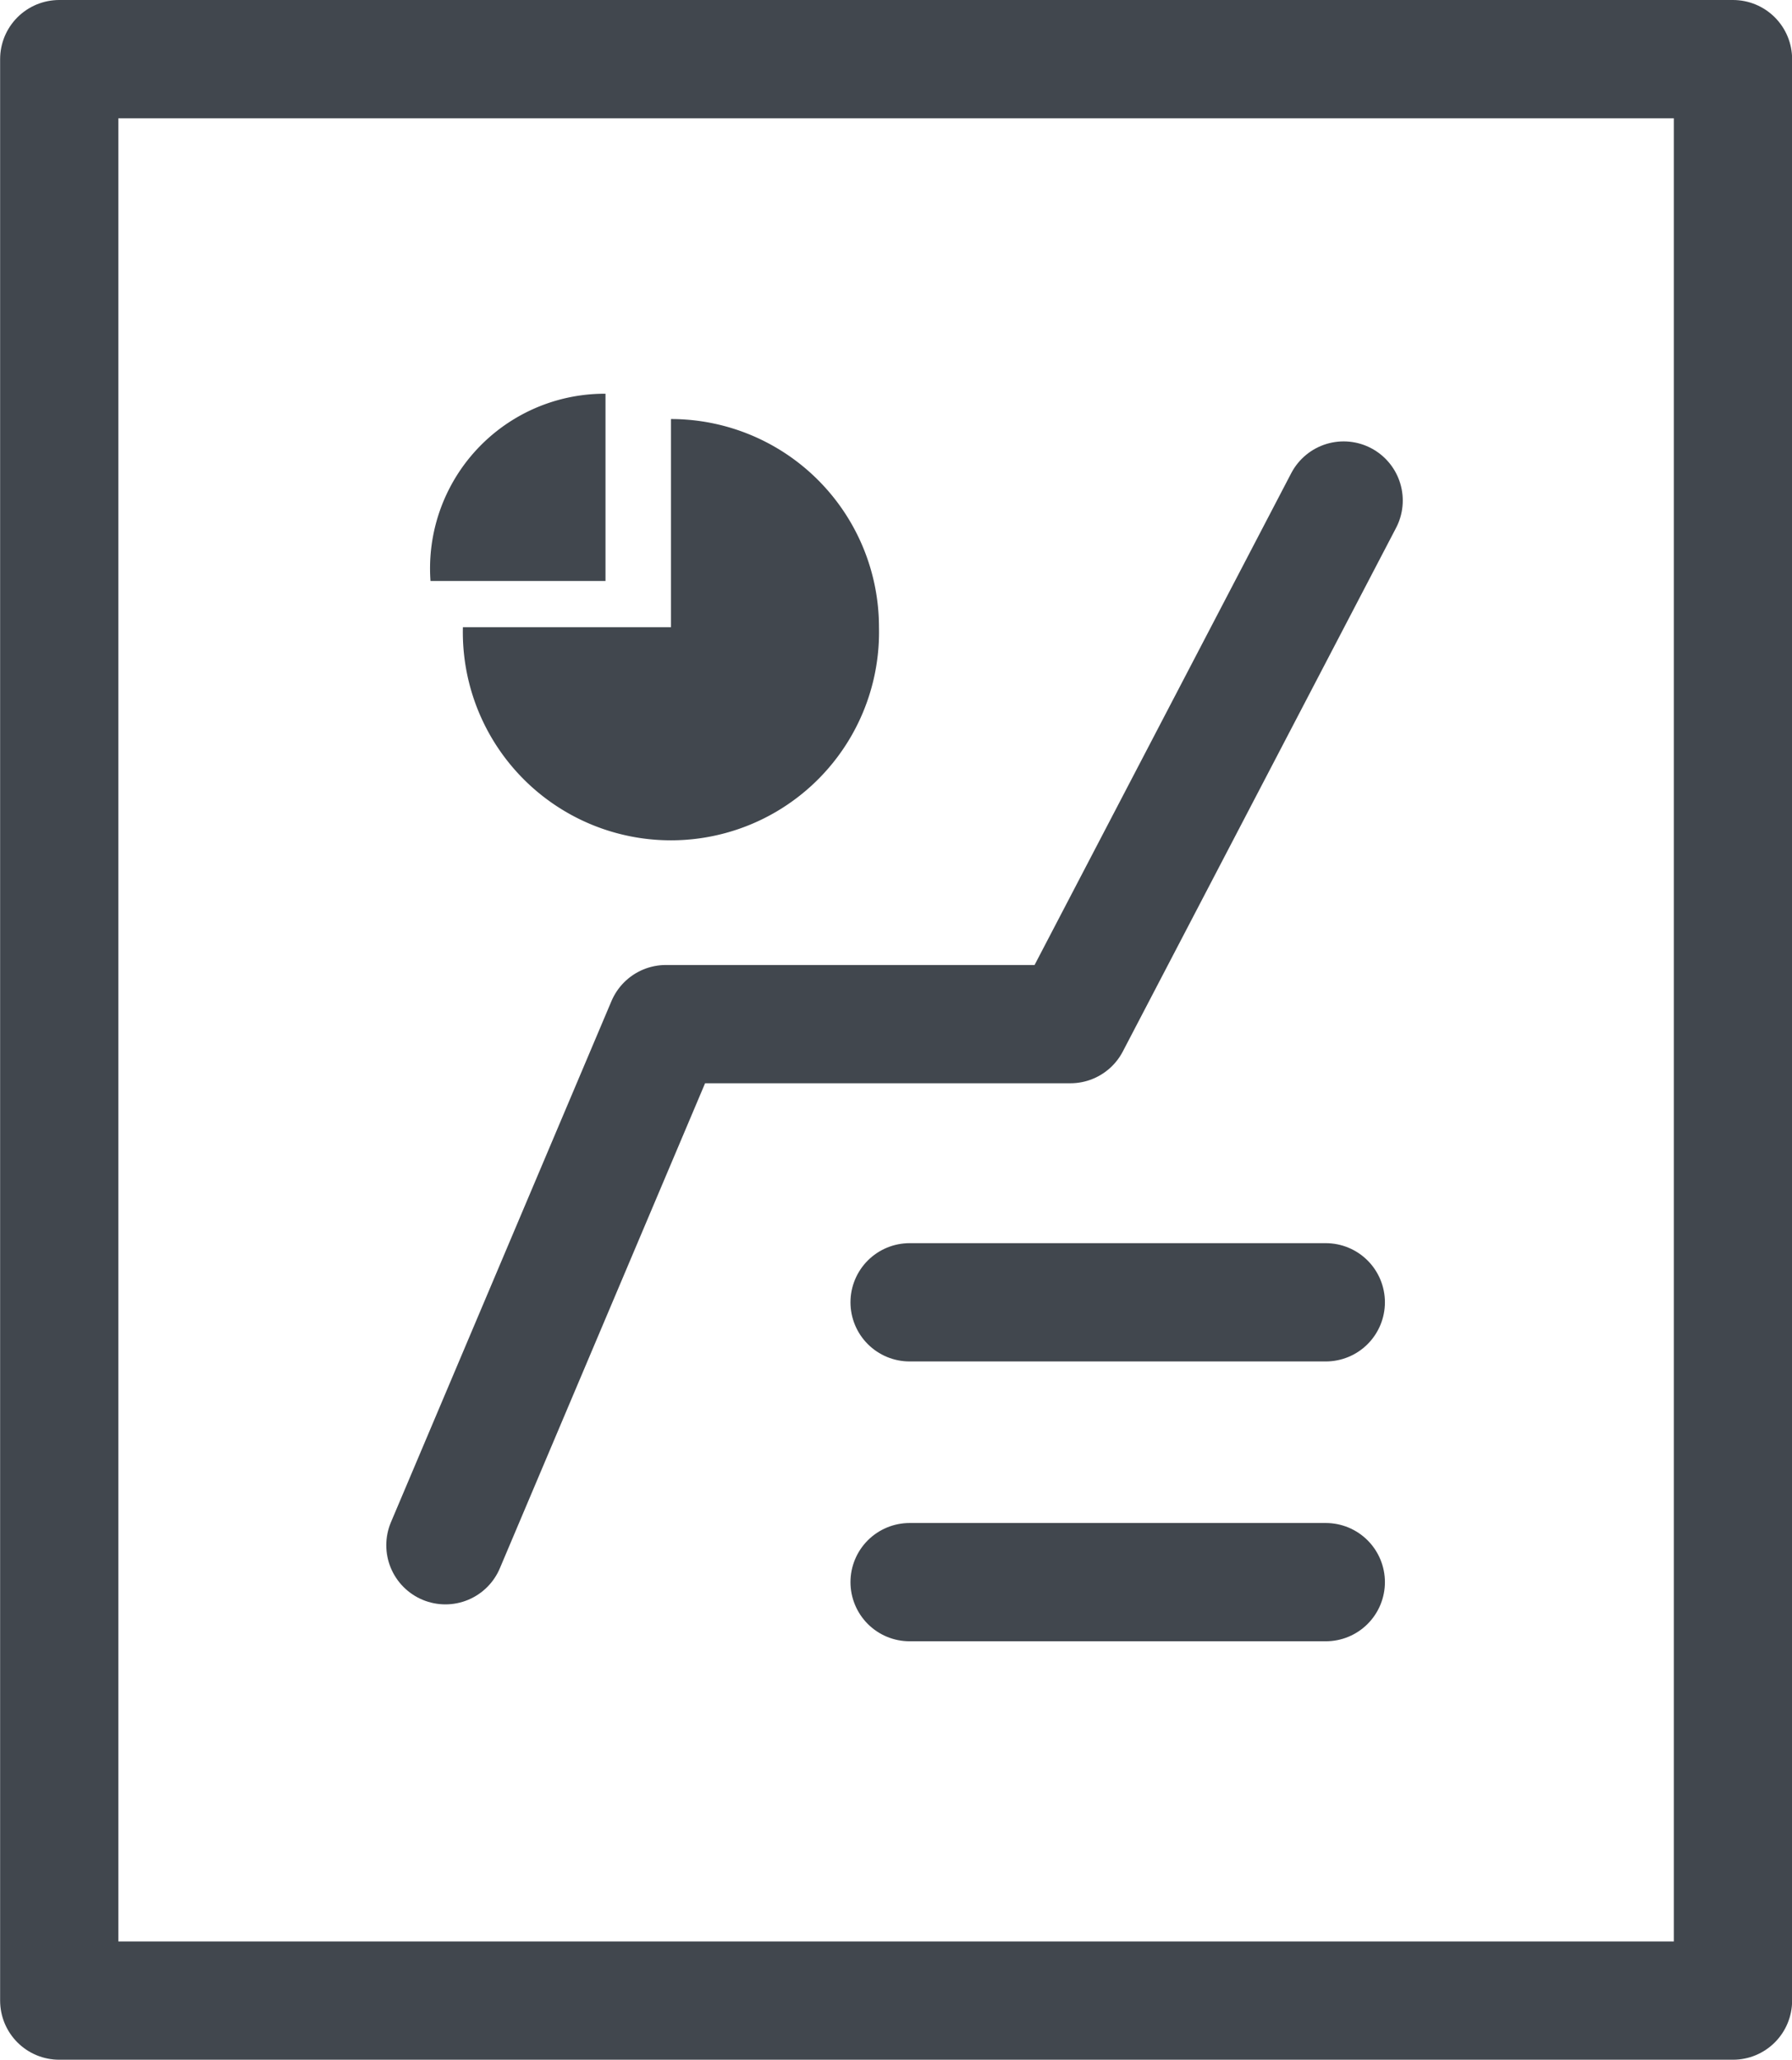 <svg xmlns="http://www.w3.org/2000/svg" width="15.156" height="17.415" viewBox="0 0 15.156 17.415">
  <g id="create-report" transform="translate(24755.168 11020.737)">
    <path id="Path_152" data-name="Path 152" d="M54.893,800.373H40.737V783.958H54.893Z" transform="translate(-24795.404 -11804.195)" fill="none" stroke="#41474e" stroke-linecap="round" stroke-linejoin="round" stroke-miterlimit="10" stroke-width="1"/>
    <path id="Path_153" data-name="Path 153" d="M43.435,795.906,45.3,791.5h3.421l2.311-4.427" transform="translate(-24794.836 -11803.578)" fill="none" stroke="#41474e" stroke-linecap="round" stroke-linejoin="round" stroke-width="1"/>
    <line id="Line_47" data-name="Line 47" x2="3.52" transform="translate(-24747.475 -11009.726)" fill="none" stroke="#41474e" stroke-linecap="round" stroke-linejoin="round" stroke-width="1"/>
    <line id="Line_48" data-name="Line 48" x2="3.52" transform="translate(-24747.475 -11007.36)" fill="none" stroke="#41474e" stroke-linecap="round" stroke-linejoin="round" stroke-width="1"/>
    <path id="Path_154" data-name="Path 154" d="M46.954,787.929a1.76,1.76,0,1,1-3.519,0h1.76v-1.76A1.76,1.76,0,0,1,46.954,787.929Z" transform="translate(-24794.688 -11803.363)" fill="#41474e"/>
    <path id="Path_155" data-name="Path 155" d="M43.131,787.471h1.48v-1.583A1.477,1.477,0,0,0,43.131,787.471Z" transform="translate(-24794.658 -11803.296)" fill="#41474e"/>
  </g>
</svg>
